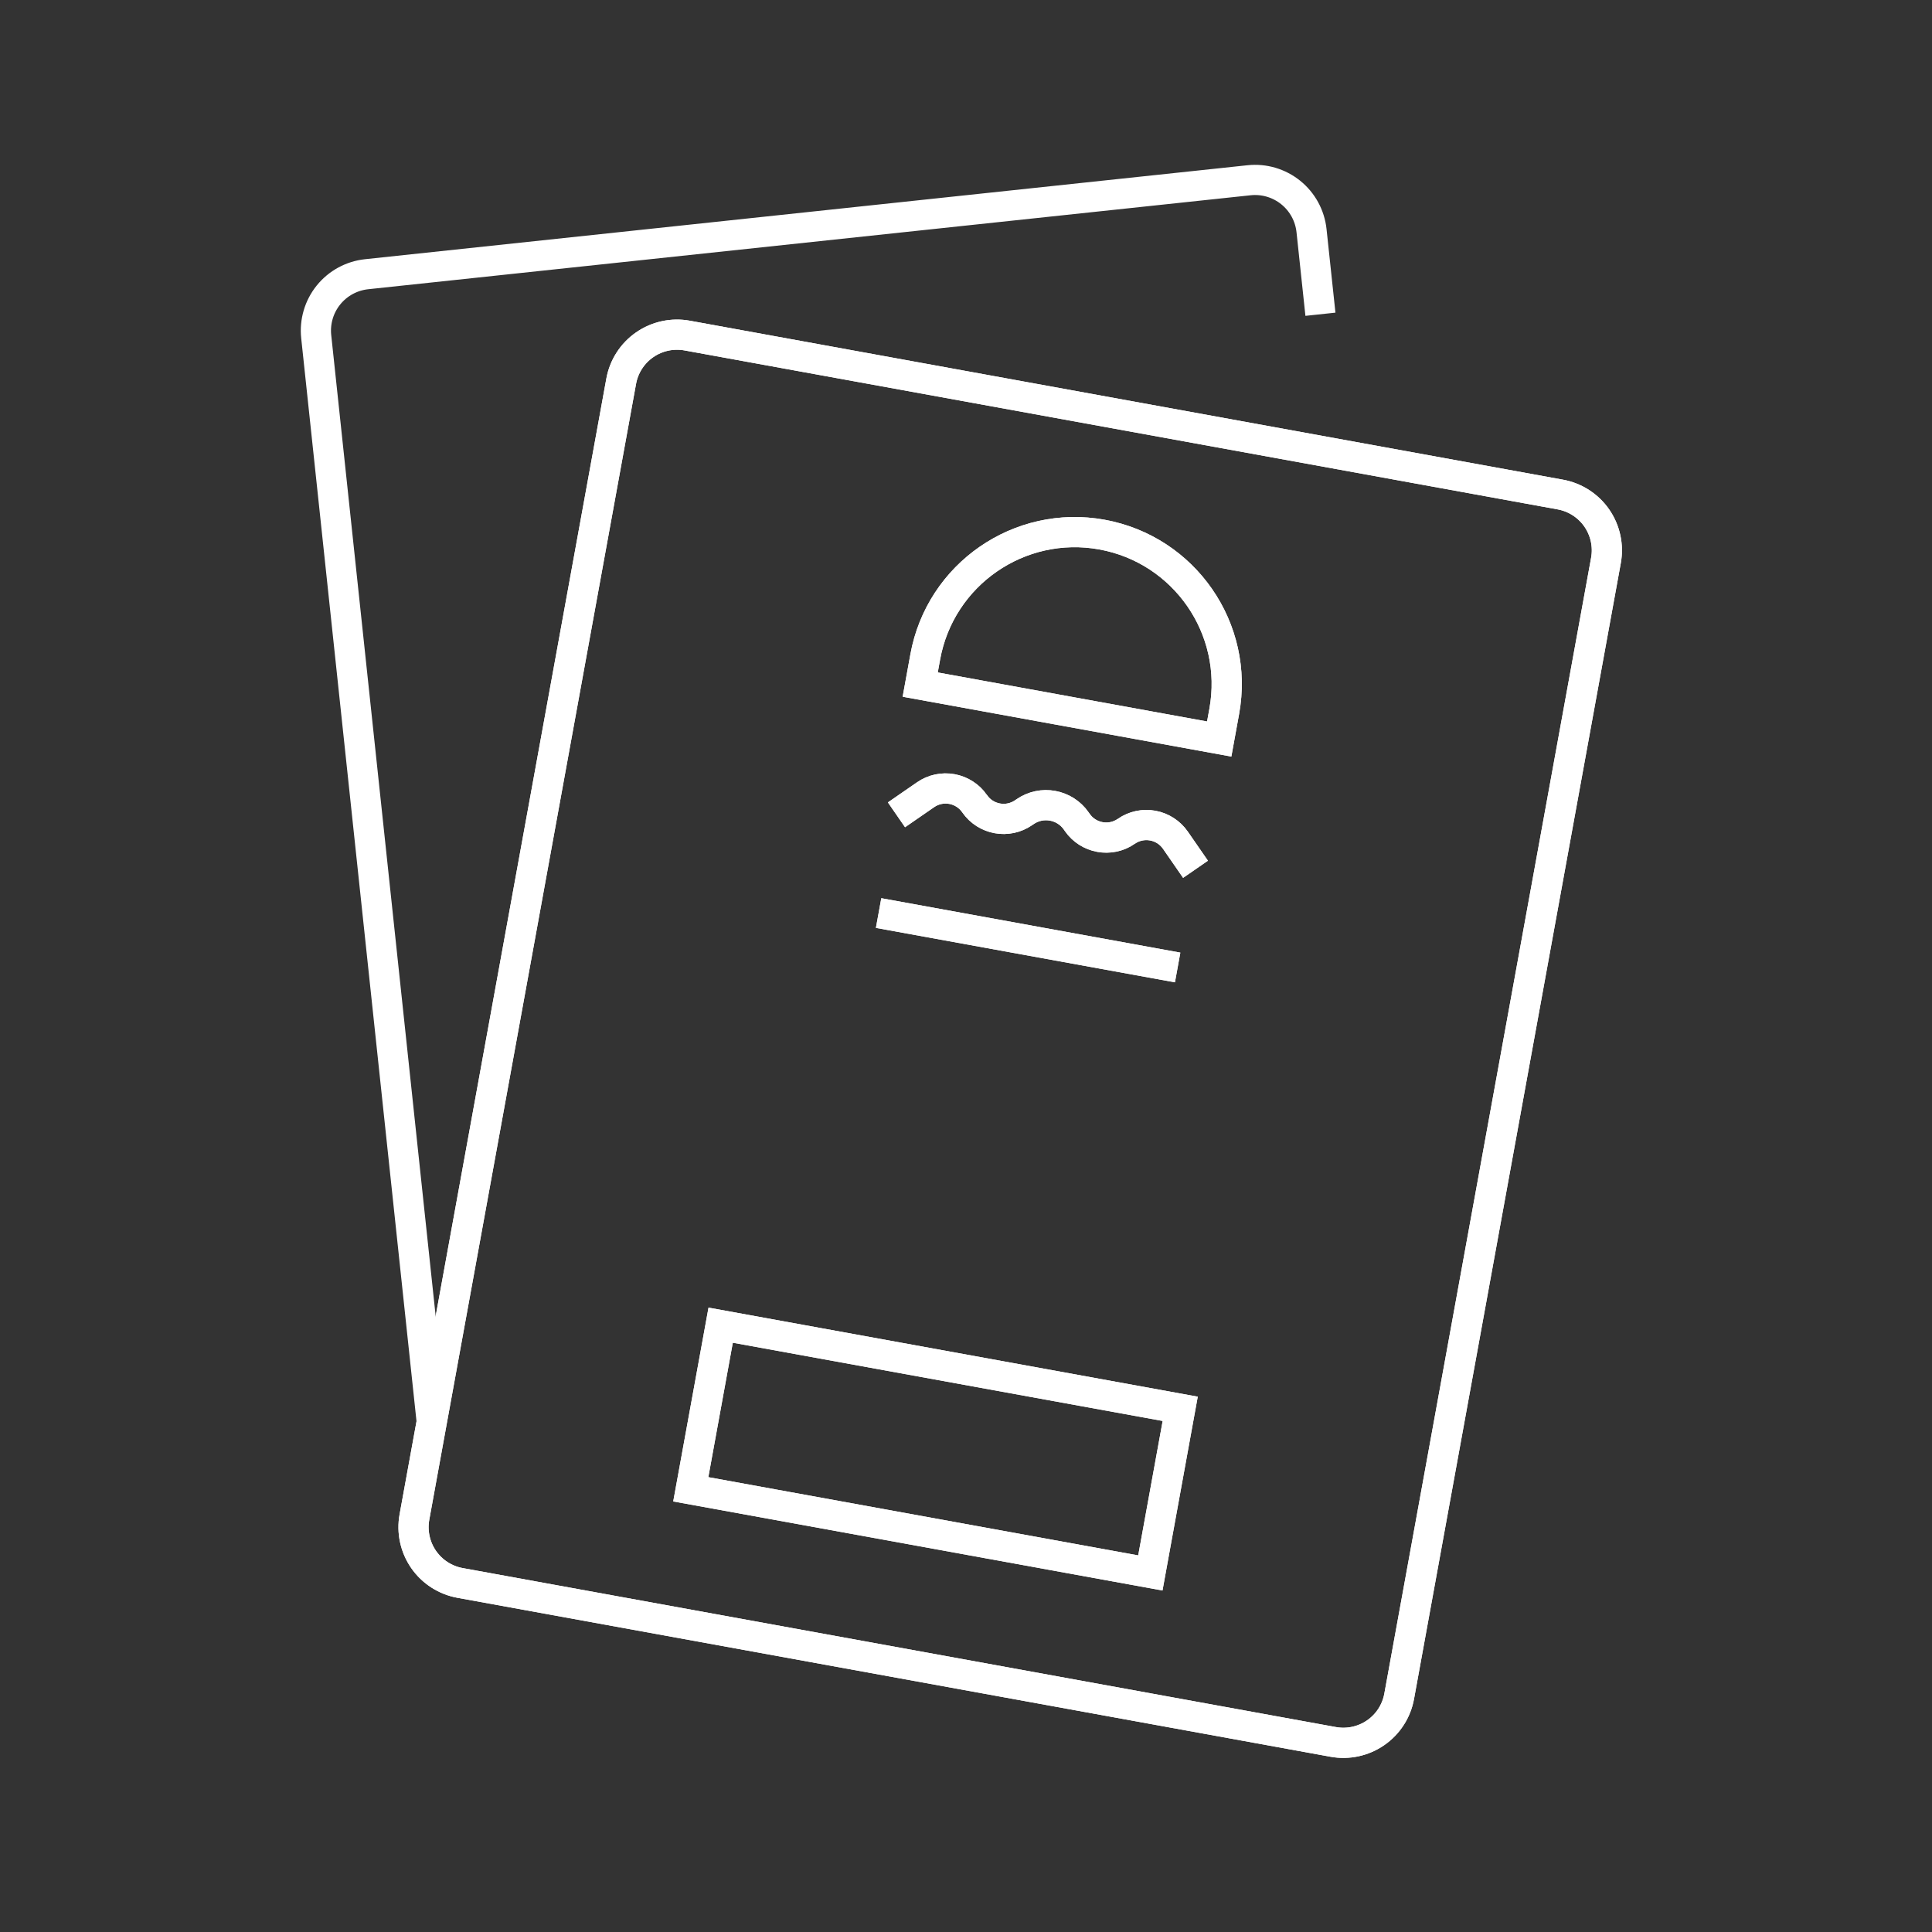 <?xml version="1.0" encoding="UTF-8" standalone="no"?><!DOCTYPE svg PUBLIC "-//W3C//DTD SVG 1.1//EN" "http://www.w3.org/Graphics/SVG/1.1/DTD/svg11.dtd"><svg width="100%" height="100%" viewBox="0 0 64 64" version="1.1" xmlns="http://www.w3.org/2000/svg" xmlns:xlink="http://www.w3.org/1999/xlink" xml:space="preserve" xmlns:serif="http://www.serif.com/" style="fill-rule:evenodd;clip-rule:evenodd;strokeLinecap:round;strokeLinejoin:round;strokeMiterlimit:2;"><rect x="0" y="0" width="64" height="64" fill="#333333" stroke="none"/><rect id="_96---Menu-Cover-Book" serif:id="96 - Menu Cover Book" x="0" y="0" width="64" height="64" style="fill:none;"/><path d="M53.199,18.567c0.09,-0.49 -0.02,-0.996 -0.303,-1.406c-0.284,-0.41 -0.719,-0.69 -1.209,-0.779c-5.736,-1.044 -23.188,-4.221 -28.924,-5.266c-0.49,-0.089 -0.996,0.02 -1.406,0.304c-0.41,0.284 -0.69,0.718 -0.779,1.209c-1.248,6.854 -5.602,30.769 -6.849,37.623c-0.09,0.49 0.02,0.996 0.303,1.406c0.284,0.41 0.719,0.69 1.209,0.779c5.736,1.045 23.188,4.222 28.924,5.266c0.49,0.089 0.996,-0.02 1.406,-0.304c0.41,-0.283 0.69,-0.718 0.779,-1.209c1.248,-6.854 5.602,-30.769 6.849,-37.623Z" style="fill:none;stroke:#ffffff;strokeWidth:2px;"/><path d="M40.555,23.564c0.498,-2.736 -1.316,-5.357 -4.051,-5.855c0,0 0,0 0,0c-2.735,-0.497 -5.356,1.316 -5.854,4.051c-0.1,0.551 -0.167,0.918 -0.167,0.918l9.905,1.803c0,0 0.067,-0.367 0.167,-0.917Z" style="fill:none;stroke:#ffffff;strokeWidth:2px;"/><path d="M29.105,30.246l9.906,1.803" style="fill:none;stroke:#ffffff;strokeWidth:2px;"/><path d="M29.697,26.992c0,0 0.482,-0.333 0.963,-0.665c0.255,-0.177 0.569,-0.245 0.874,-0.189c0.304,0.055 0.575,0.23 0.751,0.484c0,0.001 0.001,0.002 0.001,0.002c0.367,0.531 1.095,0.663 1.625,0.296c0.015,-0.01 0.03,-0.021 0.045,-0.031c0.554,-0.383 1.314,-0.245 1.698,0.309c0.01,0.015 0.02,0.03 0.031,0.045c0.367,0.53 1.094,0.663 1.625,0.296c0.001,-0.001 0.001,-0.001 0.002,-0.002c0.254,-0.176 0.569,-0.244 0.874,-0.188c0.304,0.055 0.575,0.23 0.751,0.484c0.333,0.481 0.666,0.963 0.666,0.963" style="fill:none;stroke:#ffffff;strokeWidth:2px;"/><path d="M39.096,46.669l-15.223,-2.771l-0.99,5.437l15.224,2.771l0.989,-5.437Z" style="fill:none;stroke:#ffffff;strokeWidth:2px;"/><path d="M53.199,18.567c0.09,-0.49 -0.02,-0.996 -0.303,-1.406c-0.284,-0.41 -0.719,-0.69 -1.209,-0.779c-5.736,-1.044 -23.188,-4.221 -28.924,-5.266c-0.49,-0.089 -0.996,0.02 -1.406,0.304c-0.41,0.284 -0.69,0.718 -0.779,1.209c-1.248,6.854 -5.602,30.769 -6.849,37.623c-0.09,0.49 0.02,0.996 0.303,1.406c0.284,0.41 0.719,0.69 1.209,0.779c5.736,1.045 23.188,4.222 28.924,5.266c0.49,0.089 0.996,-0.02 1.406,-0.304c0.41,-0.283 0.69,-0.718 0.779,-1.209c1.248,-6.854 5.602,-30.769 6.849,-37.623Z" style="fill:none;stroke:#ffffff;strokeWidth:2px;"/><path d="M14.302,47.101l-3.827,-35.949c-0.053,-0.496 0.093,-0.992 0.406,-1.38c0.313,-0.388 0.768,-0.635 1.263,-0.688c5.798,-0.617 23.437,-2.495 29.234,-3.113c0.496,-0.053 0.992,0.094 1.38,0.407c0.388,0.313 0.635,0.767 0.688,1.263c0.137,1.288 0.295,2.769 0.295,2.769" style="fill:none;stroke:#ffffff;strokeWidth:2px;"/><path d="M40.555,23.564c0.498,-2.736 -1.316,-5.357 -4.051,-5.855c0,0 0,0 0,0c-2.735,-0.497 -5.356,1.316 -5.854,4.051c-0.1,0.551 -0.167,0.918 -0.167,0.918l9.905,1.803c0,0 0.067,-0.367 0.167,-0.917Z" style="fill:none;stroke:#ffffff;strokeWidth:2px;"/><path d="M29.105,30.246l9.906,1.803" style="fill:none;stroke:#ffffff;strokeWidth:2px;"/><path d="M29.697,26.992c0,0 0.482,-0.333 0.963,-0.665c0.255,-0.177 0.569,-0.245 0.874,-0.189c0.304,0.055 0.575,0.23 0.751,0.484c0,0.001 0.001,0.002 0.001,0.002c0.367,0.531 1.095,0.663 1.625,0.296c0.015,-0.01 0.03,-0.021 0.045,-0.031c0.554,-0.383 1.314,-0.245 1.698,0.309c0.01,0.015 0.02,0.03 0.031,0.045c0.367,0.53 1.094,0.663 1.625,0.296c0.001,-0.001 0.001,-0.001 0.002,-0.002c0.254,-0.176 0.569,-0.244 0.874,-0.188c0.304,0.055 0.575,0.23 0.751,0.484c0.333,0.481 0.666,0.963 0.666,0.963" style="fill:none;stroke:#ffffff;strokeWidth:2px;"/><path d="M39.096,46.669l-15.223,-2.771l-0.99,5.437l15.224,2.771l0.989,-5.437Z" style="fill:none;stroke:#ffffff;strokeWidth:2px;"/></svg>